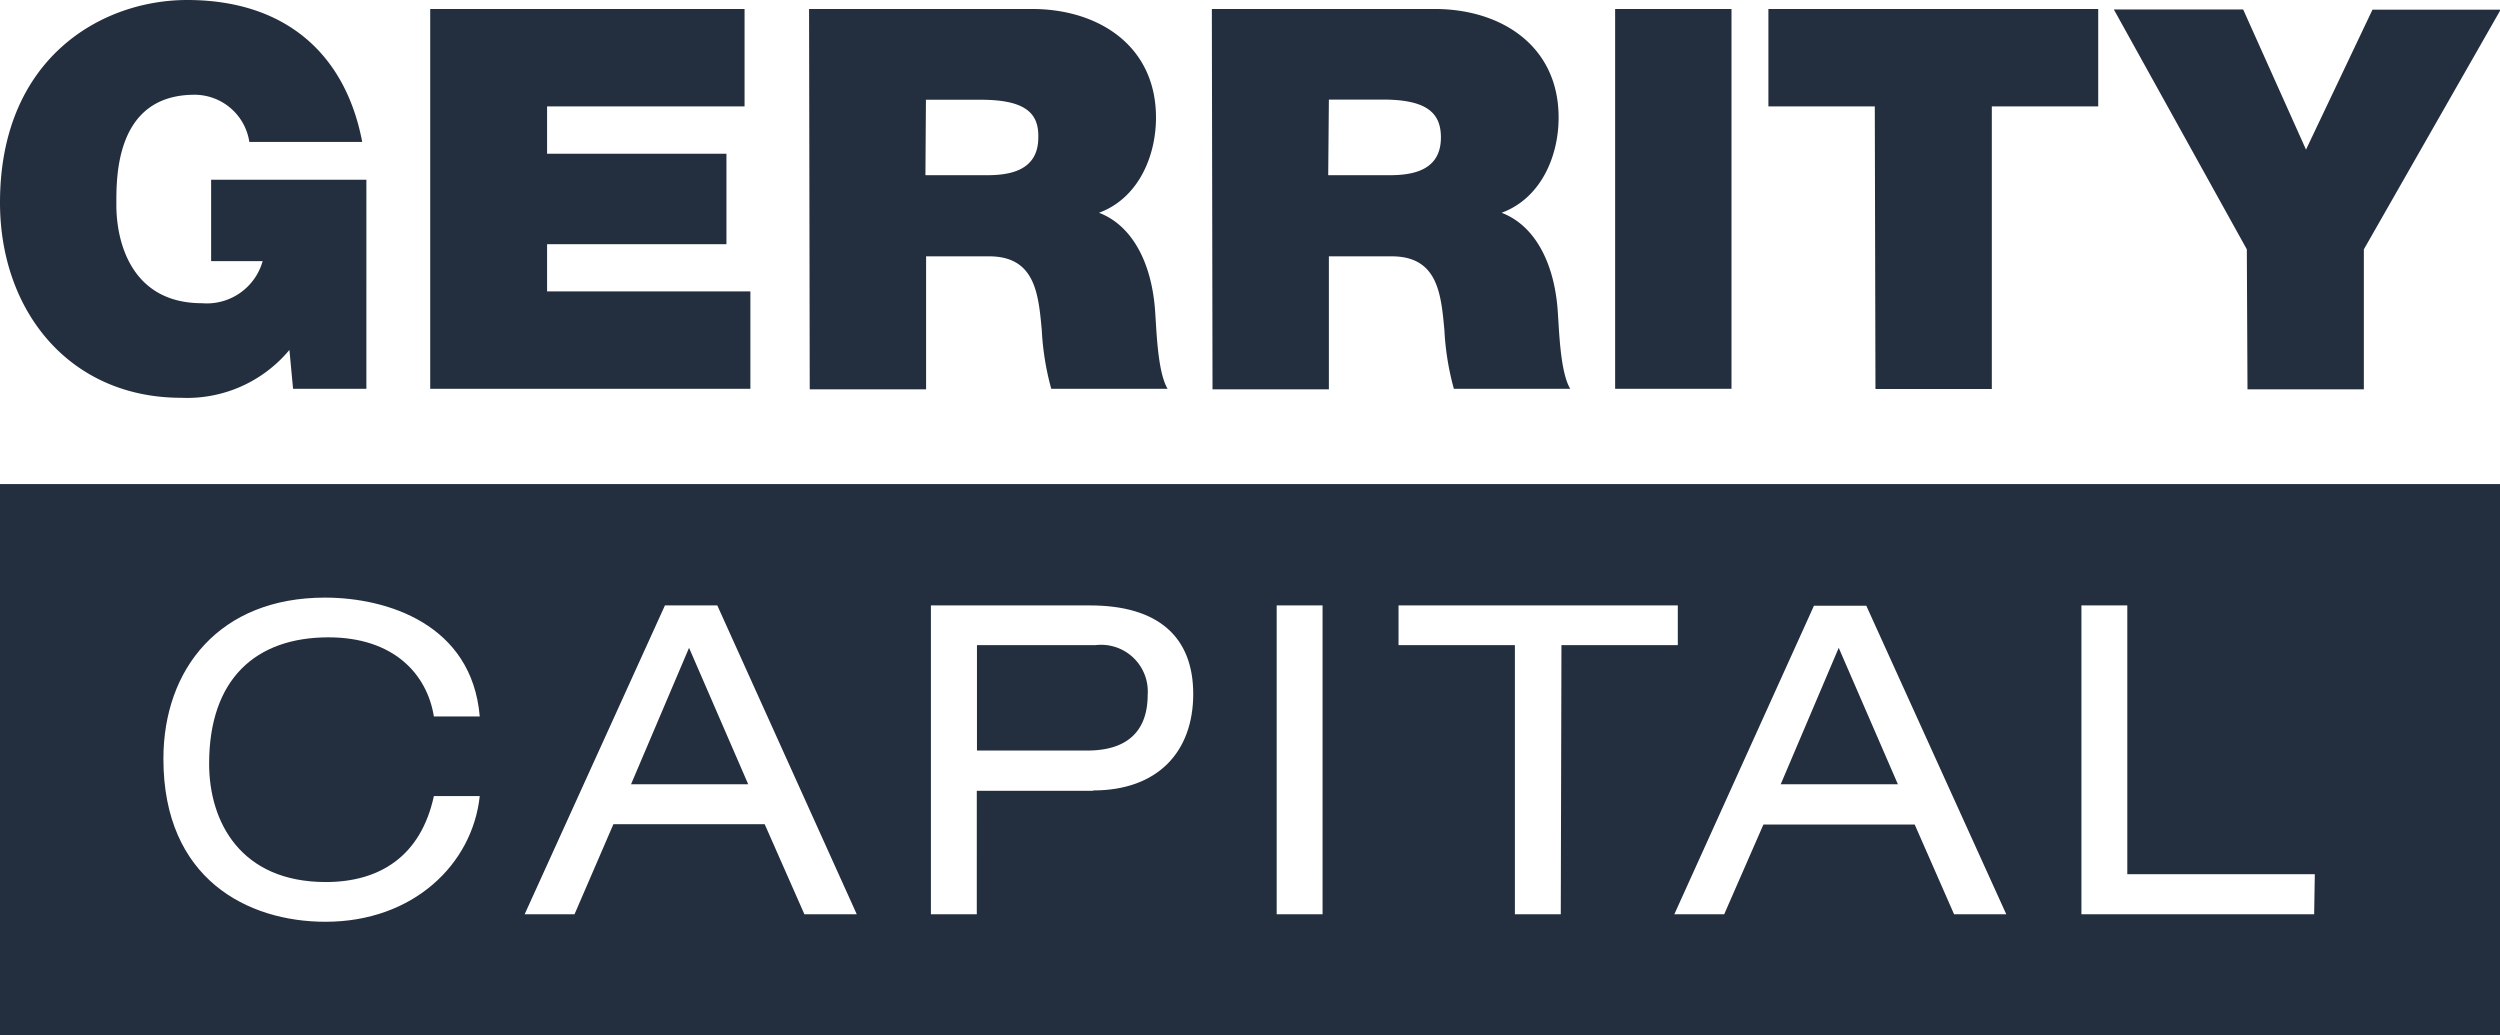 <svg xmlns="http://www.w3.org/2000/svg" viewBox="0 0 150.39 62.28"><defs><style>.cls-1{fill:#232f3f;}</style></defs><g id="Layer_2" data-name="Layer 2"><g id="Layer_1-2" data-name="Layer 1"><path class="cls-1" d="M17.41,21.05a8,8,0,0,1-6.5,2.88C4.16,23.93,0,18.69,0,12.19,0,3.49,6.11,0,11.26,0c5.83,0,9.51,3.17,10.53,8.54H15A3.34,3.34,0,0,0,11.71,5.7C6.88,5.7,7,10.78,7,12.35c0,2.14.86,5.89,5.15,5.89a3.49,3.49,0,0,0,3.65-2.53h-3.1v-4.9h9.34V23.39H17.63Z"/><path class="cls-1" d="M25.88.54H44.79V6.4H32.91V9.25H43.7v5.44H32.91v2.84H45.14v5.86H25.88Z"/><path class="cls-1" d="M48.67.54H62.08c4,0,7.46,2.21,7.46,6.53,0,2.37-1.09,4.87-3.43,5.73,1.92.73,3.11,2.85,3.36,5.69.1,1.12.13,3.84.77,4.9h-7a16.26,16.26,0,0,1-.57-3.52c-.2-2.18-.39-4.45-3.17-4.45H55.71v8h-7Zm7,10h3.68c1.32,0,3.11-.23,3.11-2.27C62.5,6.82,61.7,6,59,6h-3.3Z"/><path class="cls-1" d="M72.9.54H86.3c4,0,7.46,2.21,7.46,6.53,0,2.37-1.09,4.87-3.43,5.73,1.92.73,3.11,2.85,3.36,5.69.1,1.12.13,3.84.77,4.9h-7a16.26,16.26,0,0,1-.57-3.52c-.2-2.18-.39-4.45-3.17-4.45H79.94v8h-7Zm7,10h3.67c1.32,0,3.11-.23,3.11-2.27,0-1.44-.8-2.28-3.49-2.28H79.94Z"/><path class="cls-1" d="M97.16.54h7V23.39h-7Z"/><path class="cls-1" d="M112.78,6.4h-6.4V.54h19.84V6.4h-6.4v17h-7Z"/><path class="cls-1" d="M135.16,15l-8-14.43h7.78L138.72,9l4-8.42h7.71L142.2,15v8.42h-7Z"/><path class="cls-1" d="M65.89,38.81H58.77v6.34H65.4c2.73,0,3.64-1.48,3.64-3.35A2.81,2.81,0,0,0,65.89,38.81Z"/><polygon class="cls-1" points="107.12 47.18 114.17 47.18 110.61 38.97 107.12 47.18"/><path class="cls-1" d="M0,29.12V62.28H150.39V29.12ZM19.6,53.06c3.25,0,5.72-1.56,6.5-5.17h2.76c-.44,4.1-4,7.56-9.28,7.56-4.68,0-9.75-2.57-9.75-9.8,0-5.41,3.38-9.7,9.72-9.7,3.72,0,8.84,1.59,9.31,7.15H26.1c-.41-2.57-2.44-4.76-6.34-4.76-4.39,0-7.18,2.52-7.18,7.6C12.58,49.45,14.48,53.06,19.6,53.06ZM48.39,55,46,49.58h-9.1L34.56,55h-3L40,36.42h3.15L51.54,55Zm17.37-7.43h-7V55H56V36.42h9.57c4.08,0,6.21,1.87,6.21,5.33S69.66,47.55,65.76,47.55ZM79.56,55H76.8V36.42h2.76Zm14.33,0H91.13V38.81h-7V36.42h16.8v2.39h-7Zm23.66,0-2.37-5.4h-9.1L103.72,55h-3l8.4-18.56h3.15L120.69,55Zm21.66,0h-14V36.42h2.76V52.59h11.28Z"/><polygon class="cls-1" points="37.96 47.18 45.01 47.18 41.45 38.97 37.96 47.18"/></g></g></svg>